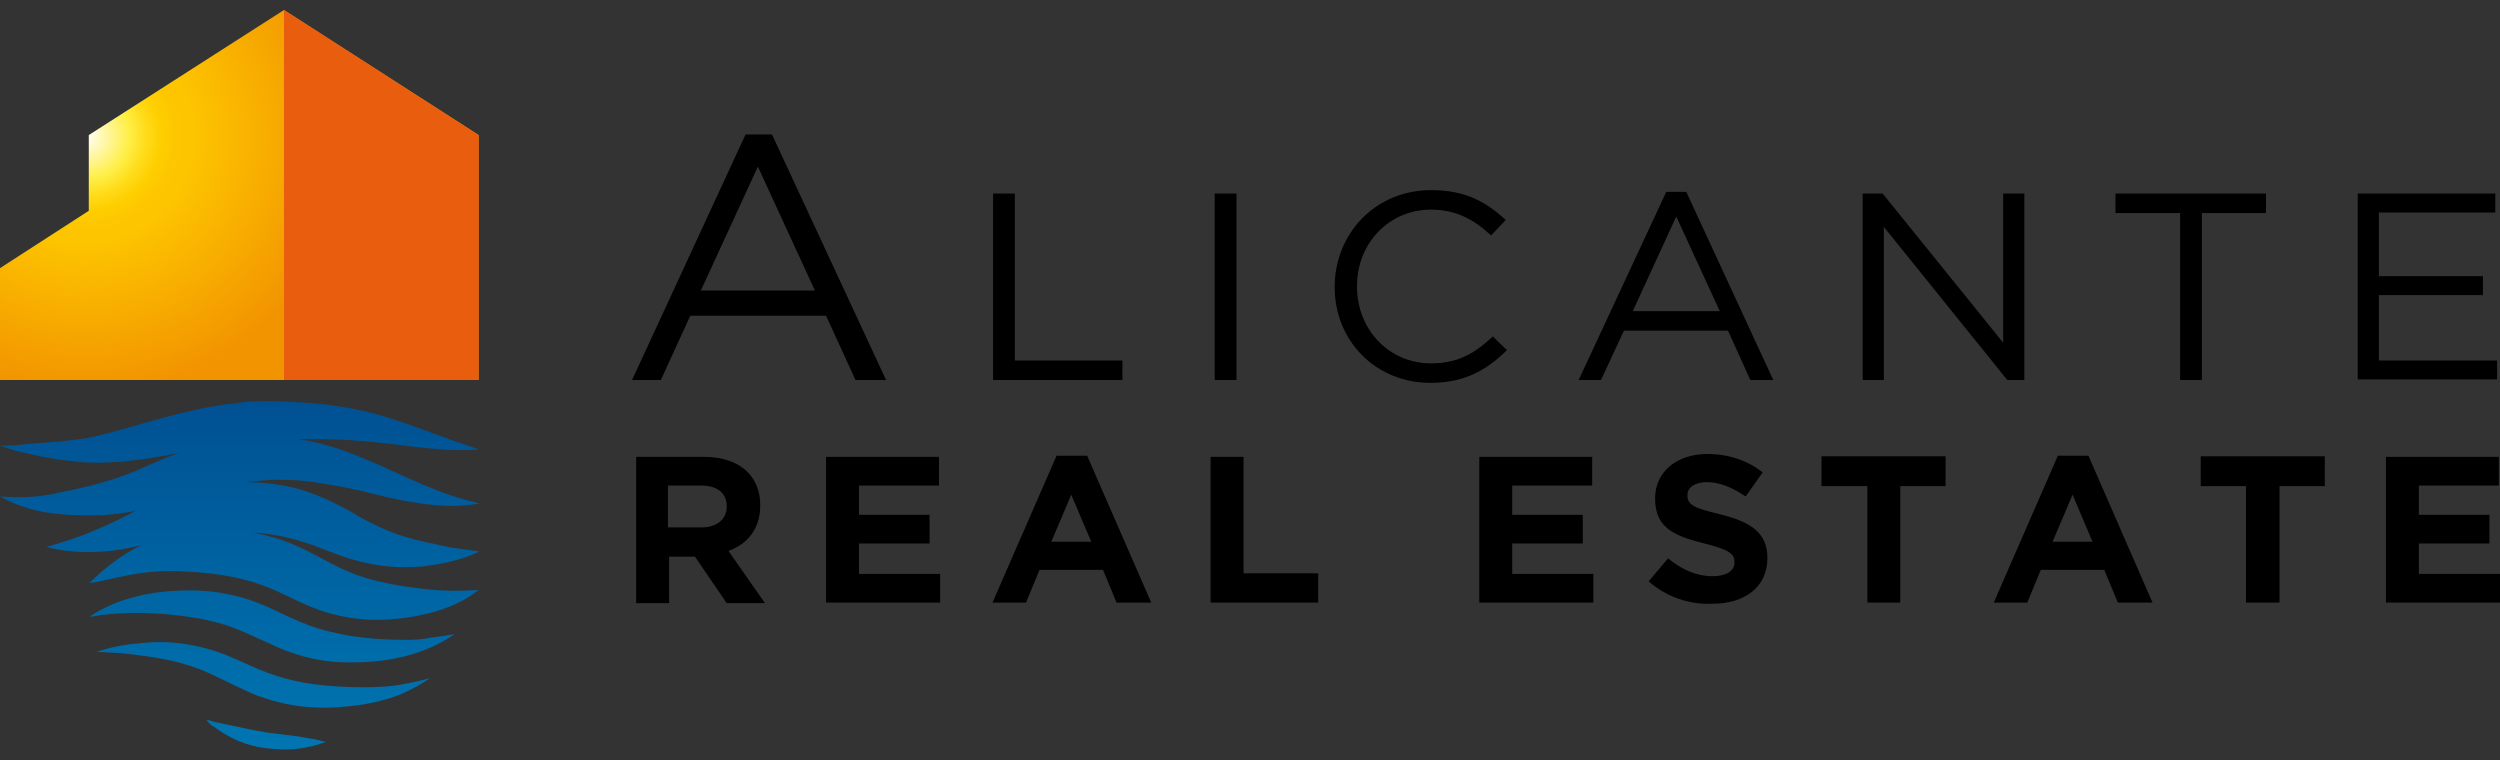 <svg width="125" height="38" viewBox="0 0 125 38" fill="none" xmlns="http://www.w3.org/2000/svg">
<rect x="0" y="0" width="125" height="38" fill="#333333" stroke="none"/>
<g clip-path="url(#clip0)">
<path d="M2.322 27.346C3.263 27.605 4.263 27.633 5.233 27.576C5.85 27.519 6.468 27.404 7.085 27.261C6.879 27.346 6.703 27.433 6.526 27.547C5.733 28.006 5.086 28.551 4.468 29.154C4.909 29.096 5.35 28.981 5.762 28.895C6.174 28.809 6.585 28.723 6.967 28.666C7.761 28.551 8.525 28.523 9.29 28.58C10.054 28.608 10.848 28.695 11.583 28.838C12.318 28.981 12.964 29.182 13.641 29.469C14.317 29.756 15.081 30.186 15.963 30.502C16.874 30.817 17.845 30.989 18.785 30.989C19.726 30.989 20.608 30.874 21.519 30.645C22.401 30.416 23.254 30.043 23.93 29.498C23.048 29.555 22.225 29.555 21.402 29.469C20.608 29.383 19.785 29.268 19.05 29.096C18.285 28.924 17.639 28.695 16.963 28.379C16.316 28.064 15.61 27.633 14.758 27.261C14.111 26.974 13.405 26.773 12.671 26.63C12.788 26.63 12.935 26.658 13.053 26.658C13.876 26.744 14.611 26.916 15.405 27.174C15.787 27.289 16.198 27.49 16.639 27.633C17.08 27.805 17.551 27.977 18.08 28.092C19.079 28.35 20.138 28.408 21.137 28.322C21.637 28.264 22.107 28.178 22.578 28.064C23.048 27.949 23.518 27.805 23.959 27.576C23.489 27.519 23.019 27.433 22.548 27.375C22.313 27.318 22.107 27.289 21.872 27.232C21.637 27.174 21.431 27.146 21.196 27.088C20.314 26.888 19.52 26.63 18.785 26.257C18.403 26.084 18.05 25.884 17.668 25.654C17.286 25.425 16.845 25.224 16.404 24.995C15.934 24.794 15.434 24.593 14.934 24.45C14.405 24.306 13.905 24.22 13.376 24.163C12.994 24.134 12.641 24.105 12.288 24.105L12.524 24.077L12.876 24.048C13.111 24.019 13.347 24.019 13.552 23.991C14.023 23.991 14.464 23.991 14.934 24.019C15.845 24.105 16.816 24.277 17.786 24.478C18.756 24.708 19.785 24.995 20.814 25.138C21.872 25.31 22.96 25.367 23.989 25.167C21.931 24.736 20.255 23.79 18.344 22.987C17.845 22.786 17.374 22.585 16.845 22.413C16.316 22.241 15.787 22.098 15.228 22.012C15.111 21.983 15.022 21.983 14.905 21.954C14.934 21.954 14.963 21.954 14.993 21.954C15.963 21.954 16.963 21.954 17.903 22.04C18.873 22.098 19.844 22.241 20.872 22.356C21.901 22.471 22.93 22.557 23.959 22.471C22.989 22.155 22.048 21.811 21.108 21.467C20.167 21.122 19.197 20.778 18.168 20.549C17.139 20.319 16.11 20.176 15.052 20.119C14.523 20.09 14.023 20.061 13.494 20.061C12.935 20.061 12.406 20.061 11.877 20.147C10.818 20.262 9.79 20.463 8.79 20.721C7.79 20.979 6.85 21.266 5.909 21.524C5.439 21.639 4.968 21.782 4.498 21.868C4.263 21.926 4.028 21.954 3.792 21.983C3.557 22.012 3.293 22.04 3.057 22.069C2.558 22.098 2.058 22.155 1.558 22.184C1.029 22.241 0.5 22.299 0 22.27C0.47 22.471 0.97 22.585 1.47 22.7C1.97 22.815 2.469 22.901 2.999 22.987C3.263 23.015 3.498 23.044 3.763 23.073C4.028 23.102 4.292 23.13 4.586 23.13C5.115 23.159 5.644 23.102 6.174 23.073C7.144 22.987 8.084 22.815 8.996 22.643C8.849 22.7 8.702 22.729 8.555 22.786C8.055 22.987 7.585 23.188 7.144 23.388C6.703 23.589 6.262 23.761 5.821 23.905C5.38 24.048 4.909 24.192 4.439 24.306C3.969 24.421 3.469 24.536 2.999 24.622C2.058 24.851 1.058 24.909 0 24.823C0.911 25.339 1.97 25.626 3.057 25.712C3.616 25.769 4.145 25.769 4.674 25.769C5.203 25.769 5.762 25.712 6.321 25.626C6.468 25.597 6.615 25.568 6.791 25.54C6.174 25.855 5.586 26.171 4.939 26.429C4.116 26.802 3.234 27.088 2.322 27.346Z" fill="url(#paint0_linear)"/>
<path d="M20.402 31.993C19.638 31.993 18.873 31.964 18.139 31.878C17.756 31.821 17.404 31.792 17.051 31.706C16.698 31.62 16.345 31.563 15.992 31.448C15.316 31.247 14.67 30.96 13.964 30.616C13.611 30.444 13.229 30.272 12.847 30.129C12.465 29.985 12.053 29.842 11.612 29.756C10.76 29.555 9.907 29.498 9.084 29.526C8.261 29.555 7.438 29.641 6.644 29.871C6.232 29.985 5.85 30.1 5.497 30.272C5.321 30.358 5.145 30.444 4.968 30.53C4.792 30.645 4.615 30.731 4.469 30.846C6.056 30.559 7.555 30.616 9.055 30.788C9.79 30.874 10.524 31.018 11.171 31.219C11.847 31.419 12.494 31.735 13.2 32.05C13.553 32.222 13.935 32.395 14.317 32.538C14.699 32.681 15.14 32.825 15.552 32.911C16.404 33.112 17.257 33.14 18.08 33.112C18.903 33.083 19.726 32.968 20.52 32.739C21.314 32.509 22.078 32.165 22.725 31.706C22.313 31.764 21.931 31.85 21.549 31.878C21.166 31.964 20.784 31.993 20.402 31.993Z" fill="url(#paint1_linear)"/>
<path d="M17.315 34.345C16.61 34.316 15.934 34.259 15.258 34.144C14.581 34.029 13.964 33.857 13.347 33.628C12.729 33.398 12.112 33.083 11.406 32.796C10.73 32.509 9.966 32.309 9.202 32.194C8.437 32.079 7.702 32.079 6.967 32.165C6.232 32.222 5.497 32.366 4.821 32.595C5.556 32.624 6.262 32.653 6.967 32.767C7.673 32.853 8.349 32.968 8.996 33.14C9.643 33.312 10.26 33.542 10.877 33.857C11.495 34.144 12.141 34.488 12.847 34.775C13.553 35.033 14.317 35.234 15.081 35.32C15.845 35.406 16.581 35.406 17.345 35.32C18.08 35.263 18.844 35.119 19.55 34.89C20.255 34.66 20.902 34.316 21.49 33.915C20.784 34.087 20.079 34.259 19.403 34.316C18.697 34.374 17.992 34.374 17.315 34.345Z" fill="url(#paint2_linear)"/>
<path d="M13.435 36.64C12.994 36.553 12.553 36.496 12.082 36.381C11.642 36.295 11.171 36.181 10.701 36.095H10.73C10.583 36.066 10.466 36.008 10.319 35.98C10.407 36.095 10.495 36.209 10.613 36.295H10.642C11.024 36.582 11.436 36.84 11.906 37.041C12.377 37.242 12.847 37.357 13.347 37.414C13.846 37.471 14.346 37.5 14.846 37.443C15.346 37.385 15.816 37.271 16.286 37.099C15.787 36.955 15.316 36.898 14.846 36.812L13.435 36.64Z" fill="url(#paint3_linear)"/>
<path d="M14.199 0.5L4.439 6.753V10.539L0 13.407V19H4.439H8.908H23.93V6.753L14.199 0.5Z" fill="url(#paint4_radial)"/>
<path d="M14.199 0.5V19H23.93V6.753L14.199 0.5Z" fill="#E95D0F"/>
<path d="M37.277 6.724H38.599L44.303 19H42.774L41.304 15.788H34.513L33.043 19H31.603L37.277 6.724ZM40.745 14.526L37.894 8.33L35.042 14.526H40.745Z" fill="black"/>
<path d="M49.653 9.678H50.741V18.025H56.121V19H49.653V9.678Z" fill="black"/>
<path d="M60.736 9.678H61.824V19H60.736V9.678Z" fill="black"/>
<path d="M66.733 14.354C66.733 11.686 68.762 9.506 71.555 9.506C73.289 9.506 74.318 10.108 75.288 10.998L74.553 11.772C73.76 11.026 72.848 10.481 71.555 10.481C69.438 10.481 67.85 12.174 67.85 14.296V14.325C67.85 16.476 69.438 18.168 71.555 18.168C72.878 18.168 73.73 17.681 74.641 16.82L75.347 17.509C74.347 18.484 73.26 19.143 71.525 19.143C68.791 19.143 66.733 17.05 66.733 14.354Z" fill="black"/>
<path d="M83.314 9.592H84.313L88.664 19H87.517L86.4 16.533H81.197L80.05 19H78.933L83.314 9.592ZM85.989 15.558L83.813 10.826L81.638 15.558H85.989Z" fill="black"/>
<path d="M93.133 9.678H94.132L100.159 17.136V9.678H101.217V19H100.364L94.191 11.342V19H93.133V9.678Z" fill="black"/>
<path d="M108.978 10.653H105.774V9.678H113.3V10.653H110.095V19H109.007V10.653H108.978Z" fill="black"/>
<path d="M117.856 9.678H124.765V10.625H118.944V13.809H124.147V14.755H118.944V18.025H124.853V18.971H117.886V9.678H117.856Z" fill="black"/>
<path d="M31.779 22.843H35.19C36.13 22.843 36.865 23.102 37.365 23.589C37.776 23.991 38.012 24.564 38.012 25.253V25.281C38.012 26.457 37.365 27.203 36.424 27.547L38.247 30.157H36.336L34.748 27.834H33.455V30.157H31.809V22.843H31.779ZM35.072 26.371C35.866 26.371 36.336 25.941 36.336 25.339V25.31C36.336 24.622 35.836 24.277 35.042 24.277H33.396V26.371H35.072Z" fill="black"/>
<path d="M41.304 22.843H46.949V24.277H42.95V25.74H46.478V27.174H42.95V28.695H47.007V30.129H41.304V22.843Z" fill="black"/>
<path d="M52.828 22.786H54.357L57.561 30.129H55.827L55.151 28.494H51.976L51.3 30.129H49.624L52.828 22.786ZM54.563 27.088L53.563 24.736L52.564 27.088H54.563Z" fill="black"/>
<path d="M60.53 22.843H62.177V28.666H65.91V30.129H60.53V22.843Z" fill="black"/>
<path d="M73.965 22.843H79.61V24.277H75.612V25.74H79.139V27.174H75.612V28.695H79.668V30.129H73.965V22.843Z" fill="black"/>
<path d="M82.432 29.067L83.402 27.92C84.078 28.465 84.784 28.809 85.636 28.809C86.312 28.809 86.724 28.551 86.724 28.121V28.092C86.724 27.691 86.459 27.49 85.225 27.174C83.725 26.802 82.755 26.4 82.755 24.937V24.909C82.755 23.589 83.843 22.7 85.372 22.7C86.459 22.7 87.4 23.044 88.135 23.618L87.282 24.823C86.606 24.364 85.96 24.105 85.342 24.105C84.725 24.105 84.372 24.392 84.372 24.736V24.765C84.372 25.253 84.695 25.396 85.989 25.712C87.518 26.084 88.37 26.63 88.37 27.892V27.92C88.37 29.354 87.224 30.186 85.636 30.186C84.46 30.243 83.314 29.842 82.432 29.067Z" fill="black"/>
<path d="M93.338 24.306H91.075V22.815H97.278V24.306H95.014V30.129H93.368V24.306H93.338Z" fill="black"/>
<path d="M102.893 22.786H104.422L107.626 30.129H105.891L105.215 28.494H102.04L101.364 30.129H99.689L102.893 22.786ZM104.627 27.088L103.628 24.736L102.628 27.088H104.627Z" fill="black"/>
<path d="M112.3 24.306H110.036V22.815H116.239V24.306H113.976V30.129H112.3V24.306Z" fill="black"/>
<path d="M119.297 22.843H124.941V24.277H120.943V25.74H124.471V27.174H120.943V28.695H125V30.129H119.297V22.843Z" fill="black"/>
</g>
<defs>
<linearGradient id="paint0_linear" x1="11.962" y1="37.197" x2="11.962" y2="20.055" gradientUnits="userSpaceOnUse">
<stop stop-color="#0075B1"/>
<stop offset="1" stop-color="#005193"/>
</linearGradient>
<linearGradient id="paint1_linear" x1="13.589" y1="37.197" x2="13.589" y2="20.055" gradientUnits="userSpaceOnUse">
<stop stop-color="#0075B1"/>
<stop offset="1" stop-color="#005193"/>
</linearGradient>
<linearGradient id="paint2_linear" x1="13.147" y1="37.197" x2="13.147" y2="20.055" gradientUnits="userSpaceOnUse">
<stop stop-color="#0075B1"/>
<stop offset="1" stop-color="#005193"/>
</linearGradient>
<linearGradient id="paint3_linear" x1="13.259" y1="37.197" x2="13.259" y2="20.055" gradientUnits="userSpaceOnUse">
<stop stop-color="#0075B1"/>
<stop offset="1" stop-color="#005193"/>
</linearGradient>
<radialGradient id="paint4_radial" cx="0" cy="0" r="1" gradientUnits="userSpaceOnUse" gradientTransform="translate(4.215 6.784) scale(19.646 19.168)">
<stop stop-color="white"/>
<stop offset="0.116" stop-color="#FFEE44"/>
<stop offset="0.12" stop-color="#FFEC40"/>
<stop offset="0.158" stop-color="#FFDB19"/>
<stop offset="0.196" stop-color="#FECE00"/>
<stop offset="0.236" stop-color="#FDC600"/>
<stop offset="0.278" stop-color="#FDC400"/>
<stop offset="0.669" stop-color="#F29400"/>
</radialGradient>
<clipPath id="clip0">
<rect width="125" height="37" fill="white" transform="translate(0 0.5)"/>
</clipPath>
</defs>
</svg>
